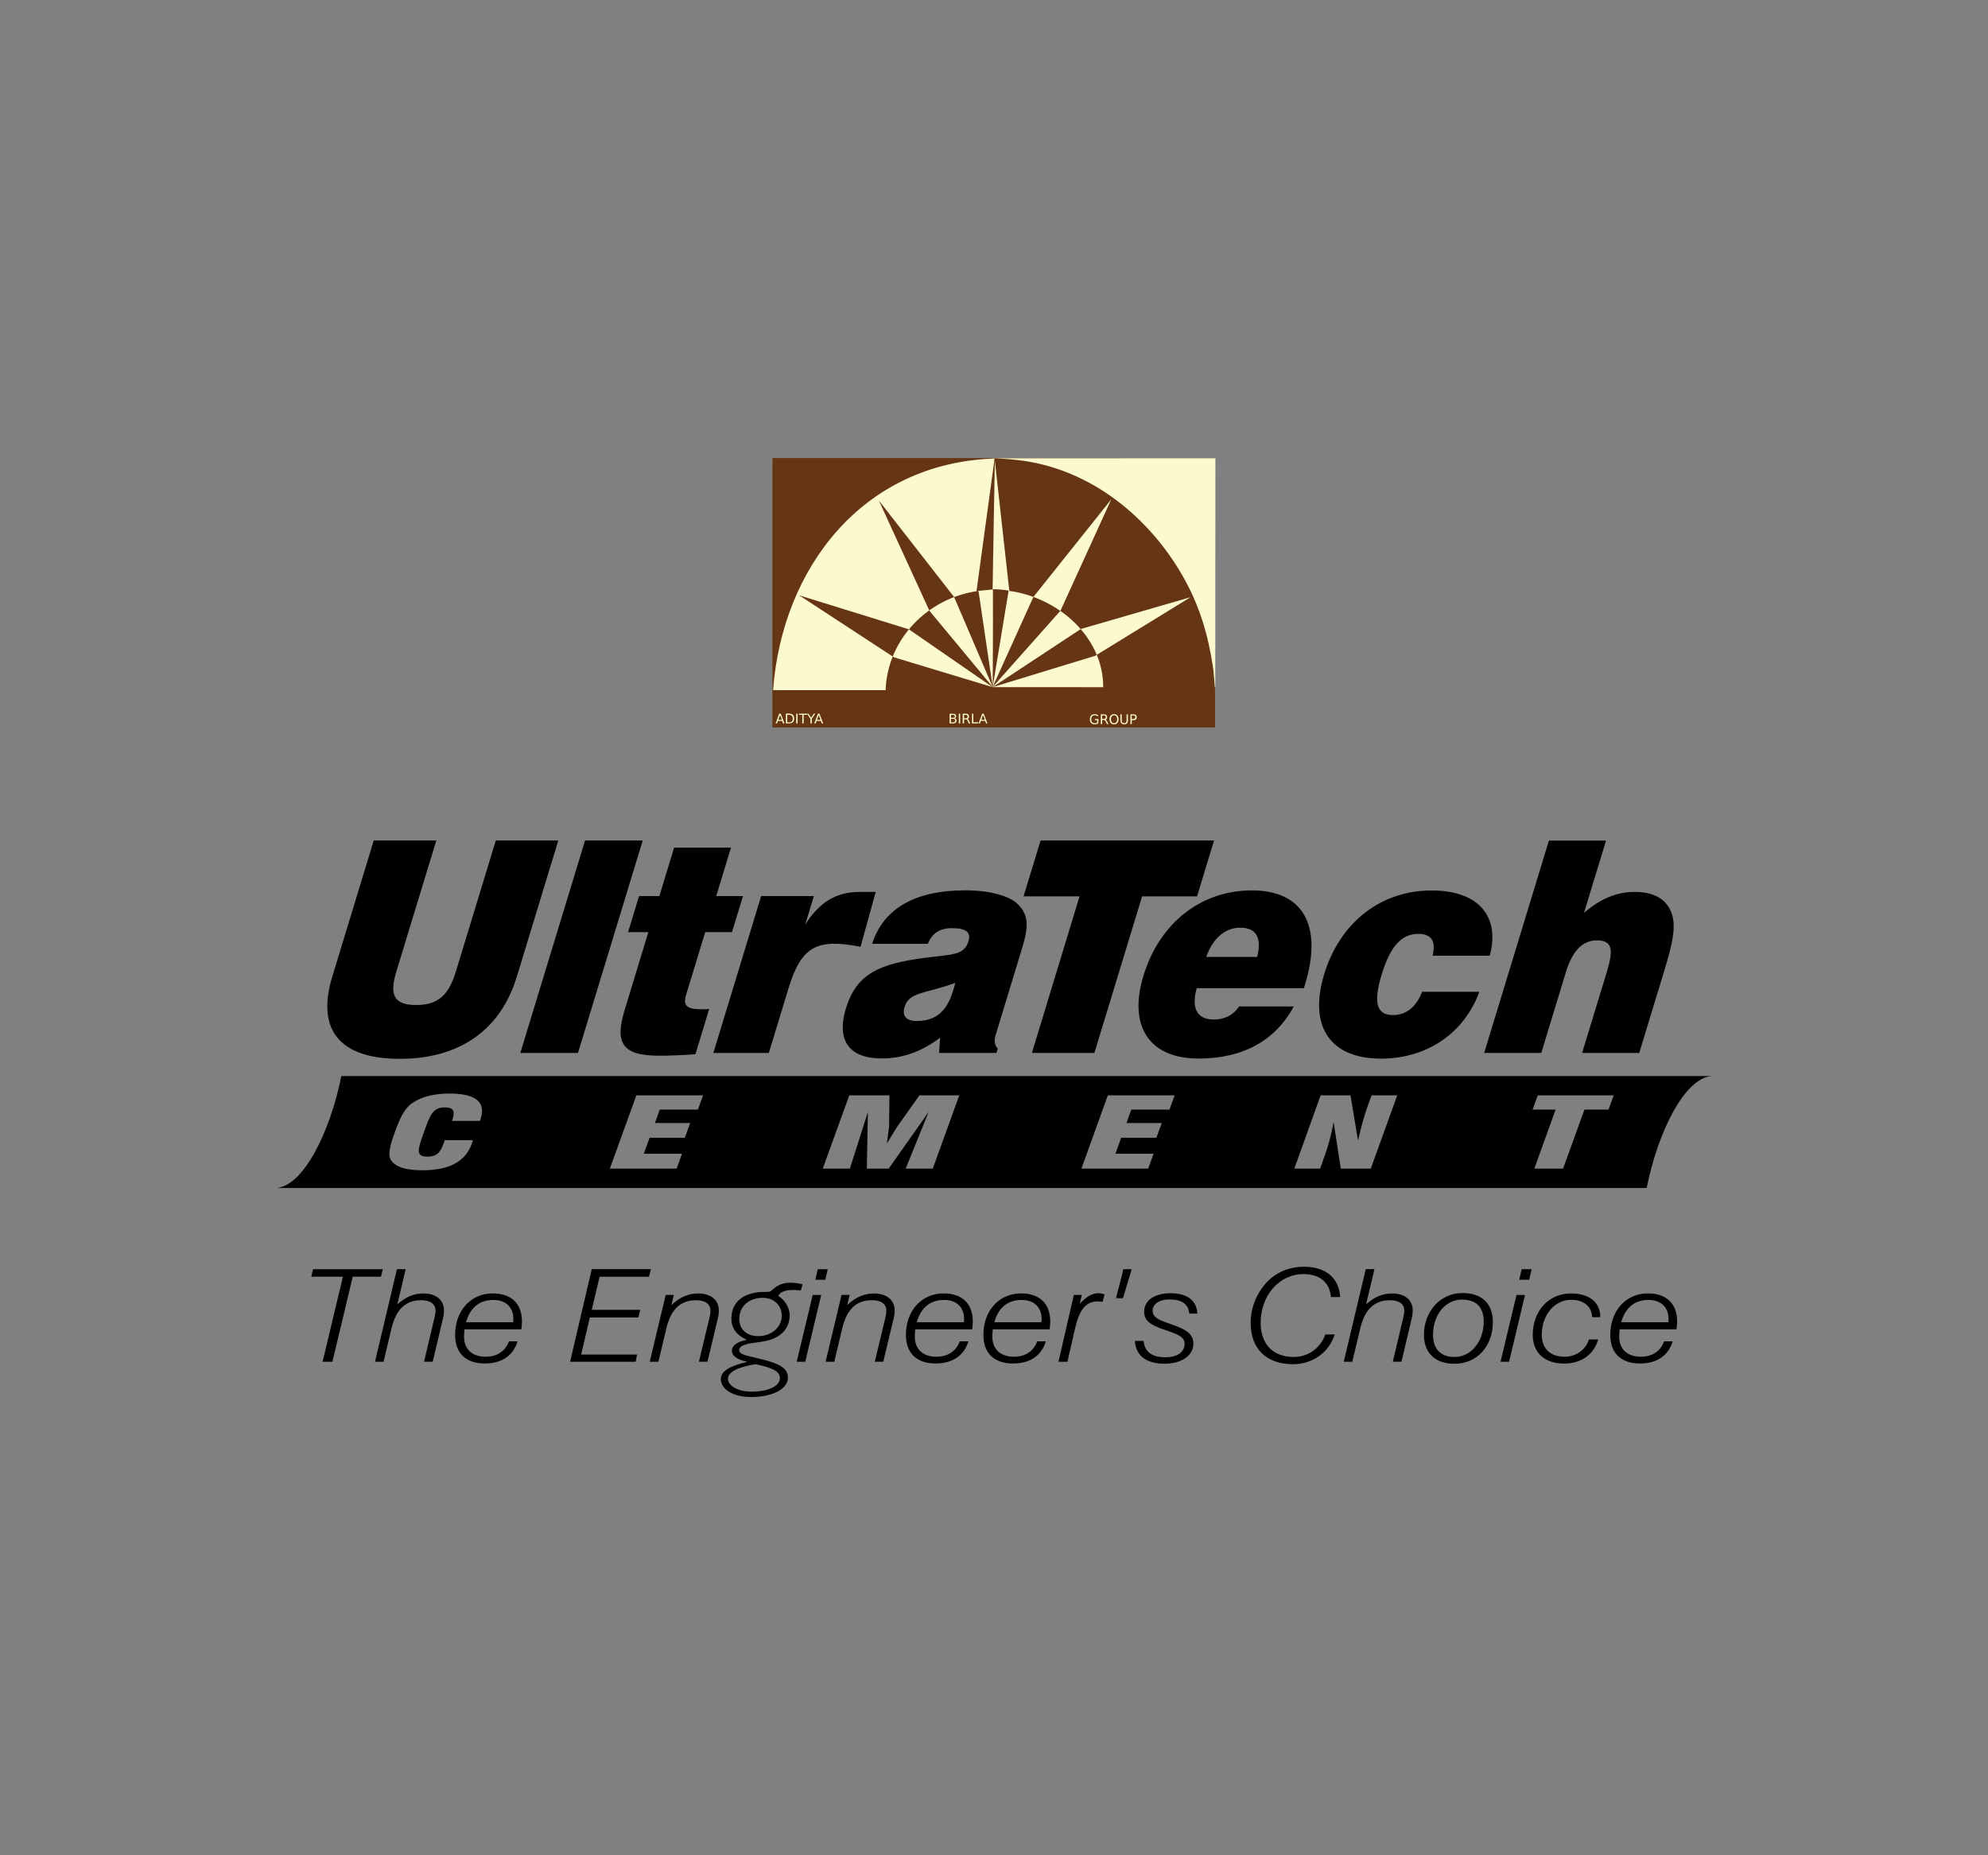 <?xml version="1.0" encoding="utf-8"?>
<!-- Generator: Adobe Illustrator 24.0.2, SVG Export Plug-In . SVG Version: 6.00 Build 0)  -->
<svg version="1.0" id="Layer_1" xmlns="http://www.w3.org/2000/svg" xmlns:xlink="http://www.w3.org/1999/xlink" x="0px" y="0px"
	 viewBox="0 0 300 280" enable-background="new 0 0 300 280" xml:space="preserve">
<rect x="0" y="0" width="300" height="280" fill="#808080" stroke="none"/>
<g>
	<path fill-rule="evenodd" clip-rule="evenodd" d="M56.4,126.85l-6.26,20.55c-2.44,8.03,1.12,12.4,10.19,12.4
		c9.07,0,15.22-4.38,17.66-12.4l6.26-20.55h-9.43L68.8,146.6c-1.07,3.52-2.61,5.08-6,5.08c-3.39,0-4.06-1.56-2.98-5.08l6.02-19.75
		H56.4z M78.52,158.91h8.7l9.77-32.06h-8.7L78.52,158.91z M103.54,150.13l2.88-9.45h4.04l1.66-5.44h-4.04l2.23-7.31h-8.58
		l-2.23,7.31h-3.06l-1.66,5.44h3.06l-3.61,11.86c-1.56,5.13-0.07,6.79,5.29,6.79c1.68,0,3.5-0.09,5.42-0.22l2.08-6.83
		c-0.46,0.04-0.87,0.04-1.24,0.04C103.69,152.31,103.03,151.82,103.54,150.13L103.54,150.13z M107.65,158.91h8.37l2.96-9.72
		c1.95-6.41,4.31-7.58,10.88-6.3l2.29-8.28h-2.4c-3.51,0-6.04,1.47-8.25,4.95l1.32-4.32h-7.96L107.65,158.91z M141.71,158.91h8.66
		l0.2-0.67c-0.48-0.45-0.59-1.16-0.33-2.01l4.02-13.2c0.96-3.17,1.02-4.95-0.75-6.65c-1.14-1.07-3.88-2.01-7.84-2.01
		c-7.6,0-12.36,2.76-14.06,8.07h8.41c0.65-1.61,1.82-2.36,3.62-2.36c2.08,0,2.93,0.58,2.51,1.96c-0.67,2.18-2.39,1.96-6.74,2.54
		c-6.68,0.89-10.16,2.36-11.76,7.62c-1.45,4.77,0.44,7.54,5.38,7.54c3.19,0,5.98-0.99,8.84-3.13L141.71,158.91z M144.15,148.34
		c-0.08,0.4-0.2,0.8-0.33,1.2c-0.95,3.12-2.61,4.55-5.51,4.55c-1.59,0-2.2-0.8-1.8-2.14C137.21,149.68,139.65,149.99,144.15,148.34
		L144.15,148.34z M155.72,158.91h9.43l7.2-23.63h8.29l2.57-8.43h-26.18l-2.57,8.43h8.45L155.72,158.91z M186.97,151.91
		c-0.79,1.25-2.15,1.96-3.82,1.96c-2.49,0-3.41-1.69-2.56-4.73h16.17l0.18-0.58c2.72-8.92-0.34-14.18-8.01-14.18
		c-7.72,0-13.97,4.95-16.38,12.89c-2.3,7.54,0.81,12.49,8.32,12.49c6.7,0,11.61-2.73,14.36-7.86H186.97z M182.03,144.42
		c0.98-2.81,2.86-4.41,5.1-4.41c2.45,0,3.31,1.47,2.58,4.41H182.03z M214.61,149.68c-0.91,2.32-2.42,3.52-4.42,3.52
		c-2.49,0-2.96-1.96-1.68-6.15c1.26-4.15,2.96-6.11,5.5-6.11c2,0,2.7,1.07,2.18,3.3h8.62c1.6-5.93-1.69-9.85-8.76-9.85
		c-7.68,0-13.84,4.81-16.23,12.66c-2.36,7.76,0.82,12.72,8.58,12.72c6.99,0,12.58-3.89,14.84-10.09H214.61z M223.97,158.91h8.62
		l3.72-12.22c0.98-3.21,2.52-4.77,4.68-4.77c2.37,0,2.49,1.47,1.5,4.73l-3.74,12.26h8.62l3.75-12.31c1.25-4.1,1.97-7,0.99-9.14
		c-0.89-1.92-2.68-2.85-5.46-2.85c-2.7,0-5.23,1.07-7.62,3.17l3.33-10.92h-8.62L223.97,158.91z M67.11,172.09l-0.17,0.49
		c-0.5,1.38-1.04,1.98-2.47,1.98c-1.82,0-1.41-1.13-0.48-3.72l0.07-0.21c0.88-2.44,1.29-3.5,3.09-3.5c1.36,0,1.55,0.62,1.06,2.04
		h4.21l0.04-0.1c0.97-2.68-0.56-4.03-4.63-4.03c-2.37,0-4.24,0.49-5.62,1.44c-1.22,0.84-1.85,2.26-2.61,4.35
		c-0.76,2.09-1.15,3.51-0.54,4.35c0.71,0.97,2.24,1.44,4.65,1.44c4.11,0,6.51-1.31,7.48-3.99c0.07-0.19,0.13-0.37,0.18-0.56H67.11z
		 M92.03,176.37h10.08l0.81-2.25h-5.76l0.87-2.41h5.32l0.8-2.22h-5.32l0.73-2.03h5.76l0.78-2.15H96.03L92.03,176.37z M124.16,176.37
		h4.09l2.72-8.54l-0.16,8.54h3.3l6.02-8.54l-3.46,8.54h4.09l4-11.06h-6.01l-3.31,4.66c-0.14,0.19-0.66,1.07-1.61,2.63
		c0.19-1.54,0.33-2.41,0.34-2.59l0.05-4.7h-6.06L124.16,176.37z M163.19,176.37h10.08l0.81-2.25h-5.76l0.87-2.41h5.32l0.8-2.22
		h-5.32l0.73-2.03h5.76l0.78-2.15h-10.08L163.19,176.37z M195.32,176.37h3.89l0.67-1.87c0.6-1.66,1.05-3.38,1.37-5.16l1.08,7.03
		h4.53l3.99-11.06h-3.87l-0.63,1.74c-0.44,1.2-0.9,2.89-1.42,5.08l-1.13-6.82h-4.51L195.32,176.37z M231.54,176.37h4.34l3.22-8.91
		h3.64l0.78-2.15h-11.46l-0.78,2.15h3.47L231.54,176.37z M48.68,205.52h1.48l3.07-12.84h4.27l0.26-1.13H47.24l-0.26,1.13h4.77
		L48.68,205.52z M56.59,205.52h1.29l1.2-5.05c0.68-2.78,2.05-4.24,4.49-4.24c1.35,0,2.16,0.56,2.16,1.59c0,0.21-0.04,0.54-0.15,0.99
		l-1.59,6.7h1.31l1.55-6.55c0.11-0.45,0.15-0.82,0.15-1.16c0-1.59-1.16-2.59-3.14-2.59c-1.39,0-2.68,0.54-3.9,1.65l1.26-5.32H59.9
		L56.59,205.52z M76.81,202.43c-0.57,1.52-1.81,2.33-3.53,2.33c-2.03,0-3.25-1.15-3.25-3.01c0-0.31,0.02-0.68,0.07-1.13h8.58
		c0.04-0.47,0.09-0.86,0.09-1.17c0-2.7-1.61-4.25-4.42-4.25c-3.27,0-5.67,2.58-5.67,6.26c0,2.78,1.63,4.32,4.49,4.32
		c2.53,0,4.29-1.19,4.93-3.34H76.81z M70.32,199.55c0.65-2.23,2.05-3.36,4.14-3.36c1.87,0,3.01,1.11,3.01,2.86
		c0,0.12,0,0.27-0.02,0.5H70.32z M86.03,205.52h9.89l0.22-1.09H87.7l1.31-5.6h7.34l0.26-1.15H89.3l1.18-4.99h7.45l0.3-1.15H89.3
		L86.03,205.52z M98.05,205.52h1.31l1.2-5.05c0.68-2.8,2.05-4.24,4.49-4.24c1.37,0,2.16,0.56,2.16,1.59c0,0.23-0.02,0.56-0.13,0.99
		l-1.61,6.7h1.29l1.57-6.55c0.11-0.45,0.15-0.82,0.15-1.16c0-1.59-1.18-2.59-3.16-2.59c-1.44,0-2.77,0.58-3.99,1.75l0.35-1.53h-1.22
		L98.05,205.52z M112.78,205.53c-2.68,0.63-4,1.4-4,2.62c0,1.45,1.74,2.69,4.55,2.69c3.44,0,5.57-1.31,5.57-2.92
		c0-1.49-1.31-2.1-3.94-2.78c-2.1-0.54-3.41-0.63-3.41-1.4c0-0.4,0.42-0.68,1.24-0.91c0.63-0.19,1.76-0.19,3.15-0.54
		c2.05-0.54,3.23-1.94,3.23-3.79c0-1.17-0.76-2.32-1.73-2.92c0.36-0.7,1.34-1.07,3.41-0.82l0.26-0.93
		c-2.54-0.62-3.74,0.02-4.79,1.03c-0.19,0.18-1.29,0.11-1.54,0.13c-2.87,0.22-4.41,1.71-4.41,4.02c0,1.45,0.79,2.5,2.34,3.21
		c-1.47,0.26-2.26,0.86-2.26,1.61C110.44,204.62,111.23,205.21,112.78,205.53L112.78,205.53z M114.4,201.65
		c-1.71,0-2.84-1.03-2.84-2.6c0-1.85,1.42-3.18,3.52-3.18c1.71,0,2.89,1.12,2.89,2.69C117.97,200.34,116.4,201.65,114.4,201.65
		L114.4,201.65z M114.01,205.88c2.47,0.54,3.68,1.03,3.68,2.1c0,1.14-1.6,2.05-4.26,2.05c-2.18,0-3.58-0.93-3.58-1.96
		C109.86,207.12,111.25,206.33,114.01,205.88L114.01,205.88z M120.23,205.52h1.29l2.4-10.08h-1.28L120.23,205.52z M123.04,193.14
		h1.5l0.37-1.59h-1.5L123.04,193.14z M124.59,205.52h1.31l1.2-5.05c0.67-2.8,2.05-4.24,4.49-4.24c1.37,0,2.16,0.56,2.16,1.59
		c0,0.23-0.02,0.56-0.13,0.99l-1.61,6.7h1.28l1.57-6.55c0.11-0.45,0.15-0.82,0.15-1.16c0-1.59-1.18-2.59-3.16-2.59
		c-1.44,0-2.77,0.58-3.99,1.75l0.35-1.53h-1.22L124.59,205.52z M144.83,202.43c-0.57,1.52-1.81,2.33-3.53,2.33
		c-2.03,0-3.25-1.15-3.25-3.01c0-0.31,0.02-0.68,0.07-1.13h8.59c0.04-0.47,0.09-0.86,0.09-1.17c0-2.7-1.61-4.25-4.42-4.25
		c-3.27,0-5.67,2.58-5.67,6.26c0,2.78,1.64,4.32,4.49,4.32c2.53,0,4.29-1.19,4.93-3.34H144.83z M138.34,199.55
		c0.65-2.23,2.05-3.36,4.14-3.36c1.87,0,3.01,1.11,3.01,2.86c0,0.12,0,0.27-0.02,0.5H138.34z M156.53,202.43
		c-0.57,1.52-1.81,2.33-3.53,2.33c-2.03,0-3.25-1.15-3.25-3.01c0-0.31,0.02-0.68,0.07-1.13h8.58c0.04-0.47,0.09-0.86,0.09-1.17
		c0-2.7-1.61-4.25-4.42-4.25c-3.27,0-5.67,2.58-5.67,6.26c0,2.78,1.63,4.32,4.49,4.32c2.53,0,4.29-1.19,4.93-3.34H156.53z
		 M150.04,199.55c0.65-2.23,2.05-3.36,4.14-3.36c1.87,0,3.01,1.11,3.01,2.86c0,0.12,0,0.27-0.02,0.5H150.04z M159.73,205.52h1.35
		l1.16-5.07c0.61-2.68,1.57-4.04,3.4-4.04c0.17,0,0.41,0.02,0.76,0.06l0.28-1.13c-0.3-0.1-0.61-0.16-0.91-0.16
		c-1,0-1.83,0.54-2.83,1.57l0.31-1.32h-1.2L159.73,205.52z M170.78,191.55h-1.26c-0.46,1.99-0.61,2.34-1.11,4.37l1.05,0.01
		L170.78,191.55z M172.57,202.37h-1.31c0.13,2.23,1.7,3.44,4.47,3.44c2.7,0,4.36-1.31,4.36-3c0-1.73-1.5-2.31-3.73-3.09
		c-1.55-0.54-2.42-0.91-2.42-1.92c0-0.99,1.05-1.69,2.48-1.69c1.92,0,2.9,0.68,3.05,2.14h1.22c-0.13-2.02-1.52-3.07-4.07-3.07
		c-2.48,0-3.96,1.15-3.96,2.76c0,1.42,1,2.04,3.03,2.74c1.87,0.64,3.07,0.99,3.07,2.12c0,1.26-1.07,2.04-2.92,2.04
		C173.83,204.84,172.74,204.02,172.57,202.37L172.57,202.37z M201.41,201.4H200c-0.76,2.14-2.68,3.4-4.77,3.4
		c-3.12,0-4.99-1.94-4.99-5.15c0-4.14,2.81-7.36,6.45-7.36c2.44,0,3.96,1.22,4.16,3.46h1.39c-0.17-2.89-2.18-4.57-5.47-4.57
		c-2.2,0-4.16,0.82-5.58,2.31c-1.55,1.65-2.46,3.88-2.46,6.16c0,3.87,2.33,6.24,6.41,6.24C197.93,205.89,200.52,204.24,201.41,201.4
		L201.41,201.4z M202.78,205.52h1.29l1.2-5.05c0.67-2.78,2.05-4.24,4.49-4.24c1.35,0,2.16,0.56,2.16,1.59
		c0,0.21-0.04,0.54-0.15,0.99l-1.59,6.7h1.31l1.55-6.55c0.11-0.45,0.15-0.82,0.15-1.16c0-1.59-1.15-2.59-3.14-2.59
		c-1.39,0-2.68,0.54-3.9,1.65l1.26-5.32h-1.31L202.78,205.52z M214.88,201.48c0,2.7,1.7,4.34,4.6,4.34c3.42,0,5.8-2.63,5.8-6.3
		c0-2.8-1.68-4.37-4.57-4.37C217.32,195.14,214.88,197.94,214.88,201.48L214.88,201.48z M220.61,196.14c2.16,0,3.29,1.13,3.29,3.32
		c0,2.95-1.87,5.34-4.4,5.34c-2.05,0-3.25-1.19-3.25-3.32C216.25,198.47,218.08,196.14,220.61,196.14L220.61,196.14z M226.44,205.52
		h1.29l2.4-10.08h-1.28L226.44,205.52z M229.26,193.14h1.5l0.37-1.59h-1.5L229.26,193.14z M239.78,202.16
		c-0.52,1.61-1.98,2.6-3.68,2.6c-2.18,0-3.44-1.26-3.44-3.34c0-2.88,1.87-5.25,4.44-5.25c1.9,0,3.09,0.99,3.16,2.62h1.24
		c-0.02-2.25-1.64-3.58-4.45-3.58c-3.38,0-5.75,2.7-5.75,6.22c0,2.74,1.79,4.36,4.75,4.36c2.53,0,4.49-1.35,5.12-3.64H239.78z
		 M251.13,202.43c-0.57,1.52-1.81,2.33-3.53,2.33c-2.03,0-3.25-1.15-3.25-3.01c0-0.31,0.02-0.68,0.07-1.13h8.58
		c0.04-0.47,0.09-0.86,0.09-1.17c0-2.7-1.61-4.25-4.42-4.25c-3.27,0-5.67,2.58-5.67,6.26c0,2.78,1.63,4.32,4.49,4.32
		c2.53,0,4.29-1.19,4.92-3.34H251.13z M244.64,199.55c0.65-2.23,2.05-3.36,4.14-3.36c1.87,0,3.01,1.11,3.01,2.86
		c0,0.12,0,0.27-0.02,0.5H244.64z M258.27,162.4H51.51c-1.68,8.41-5.69,16.55-9.78,16.9h206.76
		C250.17,170.88,254.18,162.74,258.27,162.4L258.27,162.4z M258.27,162.4"/>
	<rect x="116.59" y="69.16" fill-rule="evenodd" clip-rule="evenodd" fill="#663614" width="66.76" height="40.61"/>
	<path fill-rule="evenodd" clip-rule="evenodd" fill="#FCF9CE" d="M149.68,69.56c0.12,0,0.23,0,0.35,0
		c-0.05,3.68-0.14,11.52-0.2,19.45h0.01l-0.01,13.16l-2.17-13c-7.73,1.05-13.74,7.33-14.02,14.98h-16.41
		c-0.12-1.07-0.17-2.15-0.17-3.24C117.06,83.64,131.71,69.56,149.68,69.56L149.68,69.56z M147.35,89.13l2.55-18.08l-0.07,17.91
		L147.35,89.13z M132.42,75.23l7.83,16.94l9.48,11.29l-5.75-13.36L132.42,75.23z M120.33,89.71l14.57,9.49l14.76,4.4l-12.51-8.62
		L120.33,89.71z M120.33,89.71"/>
	<path fill-rule="evenodd" clip-rule="evenodd" fill="#FCF9CE" d="M152.31,89.17l-2.4-18.2l-0.12,17.96
		c0.44-0.01,0.85,0.06,1.22,0.13C151.49,89.15,151.93,89.24,152.31,89.17L152.31,89.17z M152.31,89.17"/>
	<path fill="#FCF9CE" d="M119.32,108.74h-0.54l0.27-0.73L119.32,108.74L119.32,108.74z M118.38,109.28h0.21l0.13-0.38h0.66
		l0.13,0.38h0.21l-0.56-1.47h-0.23L118.38,109.28L118.38,109.28z M120.38,107.97c0.2,0,0.35,0.05,0.45,0.14
		c0.09,0.09,0.14,0.24,0.14,0.43c0,0.2-0.05,0.34-0.14,0.44c-0.09,0.09-0.24,0.14-0.45,0.14h-0.24v-1.14H120.38L120.38,107.97z
		 M119.94,109.28h0.41c0.28,0,0.49-0.06,0.63-0.18c0.13-0.12,0.2-0.31,0.2-0.56c0-0.25-0.07-0.44-0.2-0.56
		c-0.13-0.12-0.34-0.18-0.63-0.18h-0.41V109.28L119.94,109.28z M121.49,109.28h0.2v-1.47h-0.2V109.28L121.49,109.28z M121.89,107.98
		h0.52v1.3h0.2v-1.3h0.52v-0.17h-1.24V107.98L121.89,107.98z M123.64,108.58v0.7h0.2v-0.7l0.52-0.77h-0.21l-0.4,0.61l-0.41-0.61
		h-0.21L123.64,108.58L123.64,108.58z"/>
	<path fill="#FCF9CE" d="M125.16,108.74h-0.54l0.27-0.73L125.16,108.74L125.16,108.74z M124.22,109.28h0.21l0.13-0.38h0.66
		l0.13,0.38h0.21l-0.56-1.47h-0.23L124.22,109.28L124.22,109.28z M126.94,108.58c0.11,0,0.19,0.02,0.24,0.07
		c0.05,0.04,0.08,0.11,0.08,0.2c0,0.09-0.03,0.16-0.08,0.2c-0.05,0.04-0.13,0.07-0.24,0.07h-0.32v-0.54H126.94L126.94,108.58z
		 M126.91,107.97c0.1,0,0.17,0.02,0.22,0.06c0.05,0.04,0.07,0.09,0.07,0.17c0,0.07-0.02,0.13-0.07,0.17
		c-0.05,0.04-0.12,0.05-0.22,0.05h-0.29v-0.44H126.91L126.91,107.97z M126.42,109.28h0.53c0.16,0,0.29-0.04,0.38-0.11
		c0.09-0.07,0.13-0.17,0.13-0.3c0-0.1-0.03-0.18-0.08-0.25c-0.05-0.07-0.13-0.11-0.23-0.13c0.08-0.01,0.14-0.05,0.19-0.1
		c0.04-0.05,0.06-0.12,0.06-0.21c0-0.12-0.04-0.21-0.12-0.27c-0.08-0.06-0.2-0.09-0.35-0.09h-0.51V109.28L126.42,109.28z
		 M127.8,109.28h0.2v-1.47h-0.2V109.28L127.8,109.28z M129.28,108.47c0.04-0.06,0.06-0.14,0.06-0.23c0-0.14-0.04-0.25-0.12-0.32
		c-0.08-0.07-0.21-0.11-0.38-0.11h-0.45v1.47h0.2v-0.62h0.22c0.08,0,0.14,0.02,0.19,0.05c0.05,0.03,0.09,0.1,0.14,0.2l0.19,0.38
		h0.21l-0.2-0.4c-0.04-0.08-0.08-0.15-0.12-0.2c-0.04-0.05-0.08-0.08-0.12-0.09C129.18,108.57,129.24,108.53,129.28,108.47
		L129.28,108.47z M128.85,107.97c0.1,0,0.17,0.02,0.22,0.07c0.05,0.04,0.07,0.11,0.07,0.19c0,0.09-0.02,0.15-0.07,0.2
		c-0.05,0.04-0.12,0.07-0.22,0.07h-0.25v-0.52H128.85L128.85,107.97z M129.8,109.28h0.92v-0.17H130v-1.3h-0.2V109.28L129.8,109.28z"
		/>
	<path fill="#FCF9CE" d="M131.73,108.74h-0.54l0.27-0.73L131.73,108.74L131.73,108.74z M130.79,109.28H131l0.13-0.38h0.66l0.13,0.38
		h0.21l-0.56-1.47h-0.23L130.79,109.28L130.79,109.28z M133.85,109.13c-0.06,0.01-0.12,0.02-0.19,0.02c-0.18,0-0.32-0.05-0.41-0.15
		c-0.09-0.1-0.14-0.25-0.14-0.45c0-0.2,0.05-0.35,0.14-0.45c0.09-0.1,0.23-0.15,0.41-0.15c0.09,0,0.18,0.02,0.26,0.05
		c0.08,0.03,0.16,0.08,0.23,0.14v-0.21c-0.07-0.05-0.15-0.08-0.24-0.1c-0.09-0.02-0.18-0.04-0.27-0.04c-0.23,0-0.41,0.07-0.54,0.2
		c-0.13,0.13-0.19,0.32-0.19,0.56c0,0.24,0.06,0.43,0.19,0.56c0.13,0.13,0.31,0.2,0.54,0.2c0.11,0,0.2-0.01,0.3-0.04
		c0.09-0.03,0.18-0.07,0.25-0.12v-0.63h-0.52v0.16H134v0.4C133.95,109.1,133.9,109.12,133.85,109.13L133.85,109.13z M135.44,108.47
		c0.04-0.06,0.06-0.14,0.06-0.23c0-0.14-0.04-0.25-0.12-0.32c-0.08-0.07-0.21-0.11-0.38-0.11h-0.45v1.47h0.2v-0.62h0.22
		c0.08,0,0.14,0.02,0.19,0.05c0.05,0.03,0.09,0.1,0.14,0.2l0.19,0.38h0.21l-0.2-0.4c-0.04-0.08-0.08-0.15-0.12-0.2
		c-0.04-0.05-0.08-0.08-0.12-0.09C135.34,108.57,135.4,108.53,135.44,108.47L135.44,108.47z M135.01,107.97
		c0.1,0,0.17,0.02,0.22,0.07c0.05,0.04,0.07,0.11,0.07,0.19c0,0.09-0.02,0.15-0.07,0.2c-0.05,0.04-0.12,0.07-0.22,0.07h-0.25v-0.52
		H135.01L135.01,107.97z M136.9,108.11c0.08,0.11,0.13,0.25,0.13,0.44c0,0.19-0.04,0.33-0.13,0.44c-0.08,0.11-0.2,0.16-0.34,0.16
		c-0.14,0-0.26-0.05-0.34-0.16c-0.09-0.11-0.13-0.25-0.13-0.44c0-0.19,0.04-0.33,0.13-0.44c0.09-0.11,0.2-0.16,0.34-0.16
		C136.7,107.95,136.82,108,136.9,108.11L136.9,108.11z M136.06,107.99c-0.12,0.14-0.19,0.32-0.19,0.56s0.06,0.42,0.19,0.56
		c0.12,0.14,0.29,0.21,0.5,0.21c0.21,0,0.37-0.07,0.49-0.21c0.12-0.14,0.19-0.32,0.19-0.56c0-0.23-0.06-0.42-0.19-0.56
		c-0.12-0.14-0.29-0.21-0.49-0.21C136.35,107.78,136.18,107.85,136.06,107.99L136.06,107.99z M137.53,108.73
		c0,0.19,0.05,0.34,0.14,0.43c0.09,0.1,0.24,0.15,0.42,0.15c0.19,0,0.33-0.05,0.42-0.15c0.09-0.1,0.14-0.24,0.14-0.43v-0.92h-0.2
		v0.89c0,0.16-0.03,0.27-0.09,0.34c-0.06,0.07-0.15,0.1-0.28,0.1c-0.13,0-0.22-0.03-0.28-0.1c-0.06-0.07-0.09-0.18-0.09-0.34v-0.89
		h-0.2V108.73L137.53,108.73z M139.47,107.97c0.09,0,0.16,0.02,0.21,0.07c0.05,0.05,0.08,0.12,0.08,0.2c0,0.09-0.03,0.16-0.08,0.2
		c-0.05,0.05-0.12,0.07-0.21,0.07h-0.25v-0.55H139.47L139.47,107.97z M139.03,109.28h0.2v-0.59h0.25c0.16,0,0.29-0.04,0.37-0.11
		c0.08-0.07,0.13-0.18,0.13-0.33c0-0.14-0.04-0.25-0.13-0.33c-0.08-0.07-0.21-0.11-0.37-0.11h-0.45V109.28L139.03,109.28z"/>
	<path fill-rule="evenodd" clip-rule="evenodd" fill="#FCF9CE" d="M183.27,69.16h-33.53l0.07,34.41l16.34,0.28v-1.19
		c-0.91-7.76-7.85-13.6-16.17-13.65c-0.06-7.93-0.15-15.78-0.2-19.45c0.12,0,0.23,0,0.35,0c17.97,0,32.62,14.08,32.62,31.35
		c0,1.09-0.06,2.18-0.17,3.24h-0.08v-0.01l0.79,0.01V69.16z M179.47,89.71l-14.53,9.27l-15.15,4.6l11.94-8.32L179.47,89.71z
		 M167.38,75.23l-7.56,16.94l-10.05,11.39l6.04-13.46L167.38,75.23z M152.15,89.07l-2.33,14.37l0.14-14.5L152.15,89.07z
		 M152.15,89.07"/>
	<rect x="116.59" y="69.16" fill-rule="evenodd" clip-rule="evenodd" fill="#663614" width="66.76" height="40.61"/>
	<path fill-rule="evenodd" clip-rule="evenodd" fill="#FCF9CE" d="M150.07,69.2l-0.04,0.37c-0.08,6.48-0.16,12.96-0.2,19.45h0.01
		l-0.04,14.64l-2.14-14.48c-7.73,1.05-13.74,7.33-14.02,14.98h-16.1l-0.87-0.01c-0.02,0,0-0.09,0.01-0.21
		C118.08,85.92,130,69.88,150.07,69.2L150.07,69.2z M147.36,89.2l2.58-18.88l0.08-0.55l-0.19,19.19L147.36,89.2z M132.63,75.55
		l7.62,16.62l9.54,11.5l-5.81-13.57L132.63,75.55z M120.59,89.84l14.31,9.36l14.88,4.5l-12.62-8.72L120.59,89.84z M120.59,89.84"/>
	<path fill-rule="evenodd" clip-rule="evenodd" fill="#FCF9CE" d="M152.31,89.17l-2.18-19.61l-0.34,19.37
		C150.92,88.9,152.23,89.12,152.31,89.17L152.31,89.17z M152.31,89.17"/>
	<path fill="#FCF9CE" d="M117.99,108.64h-0.54l0.27-0.73L117.99,108.64L117.99,108.64z M117.04,109.18h0.21l0.13-0.38h0.66
		l0.13,0.38h0.21l-0.56-1.47h-0.23L117.04,109.18L117.04,109.18z M119.04,107.88c0.2,0,0.35,0.05,0.45,0.14
		c0.09,0.09,0.14,0.24,0.14,0.43c0,0.2-0.05,0.34-0.14,0.44c-0.09,0.09-0.24,0.14-0.45,0.14h-0.24v-1.14H119.04L119.04,107.88z
		 M118.6,109.18h0.41c0.28,0,0.49-0.06,0.63-0.18c0.13-0.12,0.2-0.31,0.2-0.56c0-0.25-0.07-0.44-0.2-0.56
		c-0.13-0.12-0.34-0.18-0.63-0.18h-0.41V109.18L118.6,109.18z M120.16,109.18h0.2v-1.47h-0.2V109.18L120.16,109.18z M120.55,107.88
		h0.52v1.3h0.2v-1.3h0.52v-0.17h-1.24V107.88L120.55,107.88z M122.3,108.48v0.7h0.2v-0.7l0.52-0.77h-0.21l-0.4,0.61l-0.41-0.61
		h-0.21L122.3,108.48L122.3,108.48z"/>
	<path fill="#FCF9CE" d="M123.82,108.64h-0.54l0.27-0.73L123.82,108.64L123.82,108.64z M122.88,109.18h0.21l0.13-0.38h0.66
		l0.13,0.38h0.21l-0.56-1.47h-0.23L122.88,109.18L122.88,109.18z"/>
	<path fill="#FCF9CE" d="M143.82,108.48c0.11,0,0.19,0.02,0.24,0.07c0.05,0.04,0.08,0.11,0.08,0.2c0,0.09-0.03,0.16-0.08,0.2
		c-0.05,0.04-0.13,0.07-0.24,0.07h-0.32v-0.54H143.82L143.82,108.48z M143.8,107.88c0.1,0,0.17,0.02,0.22,0.06
		c0.05,0.04,0.07,0.09,0.07,0.17c0,0.07-0.02,0.13-0.07,0.17c-0.05,0.04-0.12,0.05-0.22,0.05h-0.29v-0.44H143.8L143.8,107.88z
		 M143.3,109.18h0.53c0.16,0,0.29-0.04,0.38-0.11c0.09-0.07,0.13-0.17,0.13-0.3c0-0.1-0.03-0.18-0.08-0.25
		c-0.05-0.07-0.13-0.11-0.23-0.13c0.08-0.01,0.14-0.05,0.19-0.1c0.04-0.05,0.06-0.12,0.06-0.21c0-0.12-0.04-0.21-0.12-0.27
		c-0.08-0.06-0.2-0.09-0.35-0.09h-0.51V109.18L143.3,109.18z M144.69,109.18h0.2v-1.47h-0.2V109.18L144.69,109.18z M146.17,108.37
		c0.04-0.06,0.06-0.14,0.06-0.23c0-0.14-0.04-0.25-0.12-0.32c-0.08-0.07-0.21-0.11-0.38-0.11h-0.45v1.47h0.2v-0.62h0.22
		c0.08,0,0.14,0.02,0.19,0.05c0.05,0.03,0.09,0.1,0.14,0.2l0.19,0.38h0.21l-0.2-0.4c-0.04-0.08-0.08-0.15-0.12-0.2
		c-0.04-0.05-0.08-0.08-0.12-0.09C146.06,108.47,146.12,108.43,146.17,108.37L146.17,108.37z M145.73,107.88
		c0.1,0,0.17,0.02,0.22,0.07c0.05,0.04,0.07,0.11,0.07,0.19c0,0.09-0.02,0.15-0.07,0.2c-0.05,0.04-0.12,0.07-0.22,0.07h-0.25v-0.52
		H145.73L145.73,107.88z M146.68,109.18h0.92v-0.17h-0.72v-1.3h-0.2V109.18L146.68,109.18z"/>
	<path fill="#FCF9CE" d="M148.62,108.64h-0.54l0.27-0.73L148.62,108.64L148.62,108.64z M147.67,109.18h0.21l0.13-0.38h0.66
		l0.13,0.38h0.21l-0.56-1.47h-0.23L147.67,109.18L147.67,109.18z"/>
	<path fill="#FCF9CE" d="M165.41,109.13c-0.06,0.01-0.12,0.02-0.19,0.02c-0.18,0-0.32-0.05-0.41-0.15c-0.09-0.1-0.14-0.25-0.14-0.45
		c0-0.2,0.05-0.35,0.14-0.45c0.09-0.1,0.23-0.15,0.41-0.15c0.09,0,0.18,0.02,0.26,0.05c0.08,0.03,0.16,0.08,0.23,0.14v-0.21
		c-0.07-0.05-0.15-0.08-0.24-0.1c-0.09-0.02-0.18-0.04-0.27-0.04c-0.23,0-0.41,0.07-0.54,0.2c-0.13,0.13-0.19,0.32-0.19,0.56
		c0,0.24,0.06,0.43,0.19,0.56c0.13,0.13,0.31,0.2,0.54,0.2c0.11,0,0.2-0.01,0.3-0.04c0.09-0.03,0.18-0.07,0.25-0.12v-0.63h-0.52
		v0.16h0.33v0.4C165.52,109.1,165.47,109.12,165.41,109.13L165.41,109.13z M167.01,108.47c0.04-0.06,0.06-0.14,0.06-0.23
		c0-0.14-0.04-0.25-0.12-0.32c-0.08-0.07-0.21-0.11-0.38-0.11h-0.45v1.47h0.2v-0.62h0.22c0.08,0,0.14,0.02,0.19,0.05
		c0.05,0.03,0.09,0.1,0.14,0.2l0.19,0.38h0.21l-0.2-0.4c-0.04-0.08-0.08-0.15-0.12-0.2c-0.04-0.05-0.08-0.08-0.12-0.09
		C166.9,108.57,166.96,108.53,167.01,108.47L167.01,108.47z M166.57,107.97c0.1,0,0.17,0.02,0.22,0.07
		c0.05,0.04,0.07,0.11,0.07,0.19c0,0.09-0.02,0.15-0.07,0.2c-0.05,0.04-0.12,0.07-0.22,0.07h-0.25v-0.52H166.57L166.57,107.97z
		 M168.46,108.11c0.08,0.11,0.13,0.25,0.13,0.44c0,0.19-0.04,0.33-0.13,0.44c-0.08,0.11-0.2,0.16-0.34,0.16
		c-0.14,0-0.26-0.05-0.34-0.16c-0.09-0.11-0.13-0.25-0.13-0.44c0-0.19,0.04-0.33,0.13-0.44c0.09-0.11,0.2-0.16,0.34-0.16
		C168.27,107.95,168.38,108,168.46,108.11L168.46,108.11z M167.62,107.99c-0.12,0.14-0.19,0.32-0.19,0.56s0.06,0.42,0.19,0.56
		c0.12,0.14,0.29,0.21,0.5,0.21c0.21,0,0.37-0.07,0.49-0.21c0.12-0.14,0.19-0.32,0.19-0.56c0-0.23-0.06-0.42-0.19-0.56
		c-0.12-0.14-0.29-0.21-0.49-0.21C167.91,107.78,167.75,107.85,167.62,107.99L167.62,107.99z M169.09,108.73
		c0,0.19,0.05,0.34,0.14,0.43c0.09,0.1,0.24,0.15,0.42,0.15c0.19,0,0.33-0.05,0.42-0.15c0.09-0.1,0.14-0.24,0.14-0.43v-0.92h-0.2
		v0.89c0,0.16-0.03,0.27-0.09,0.34c-0.06,0.07-0.15,0.1-0.28,0.1c-0.13,0-0.22-0.03-0.28-0.1c-0.06-0.07-0.09-0.18-0.09-0.34v-0.89
		h-0.2V108.73L169.09,108.73z M171.04,107.97c0.09,0,0.16,0.02,0.21,0.07c0.05,0.05,0.08,0.12,0.08,0.2c0,0.09-0.03,0.16-0.08,0.2
		c-0.05,0.05-0.12,0.07-0.21,0.07h-0.25v-0.55H171.04L171.04,107.97z M170.59,109.28h0.2v-0.59h0.25c0.16,0,0.29-0.04,0.37-0.11
		c0.08-0.07,0.13-0.18,0.13-0.33c0-0.14-0.04-0.25-0.13-0.33c-0.08-0.07-0.21-0.11-0.37-0.11h-0.45V109.28L170.59,109.28z"/>
	<path fill-rule="evenodd" clip-rule="evenodd" fill="#FCF9CE" d="M183.41,69.16l-33.16,0.01c2.71,0.16,4.67,0.34,7.11,0.95
		c11.23,2.81,19.5,12.05,23.15,20.98c1.35,3.3,2.07,6.44,2.58,9.92c0.07,0.44,0.24,2.82,0.24,2.69l0.06-0.02L183.41,69.16z
		 M149.8,103.7l16.68,0.01c0.01-7.76-7.02-13.61-14.27-14.54l-0.01,0.03l-2.39,14.44l0.02-14.68l0.01,0v0l-0.01,0
		C149.73,95.65,149.82,102.05,149.8,103.7L149.8,103.7z M150.13,69.56C150.21,69.56,150.12,69.56,150.13,69.56L150.13,69.56z
		 M179.66,90.13l-14.4,8.85l-15.46,4.72l13.3-8.77L179.66,90.13z M167.7,75.36l-7.67,16.81l-10.24,11.52l6.15-13.59L167.7,75.36z
		 M167.7,75.36"/>
</g>
</svg>
